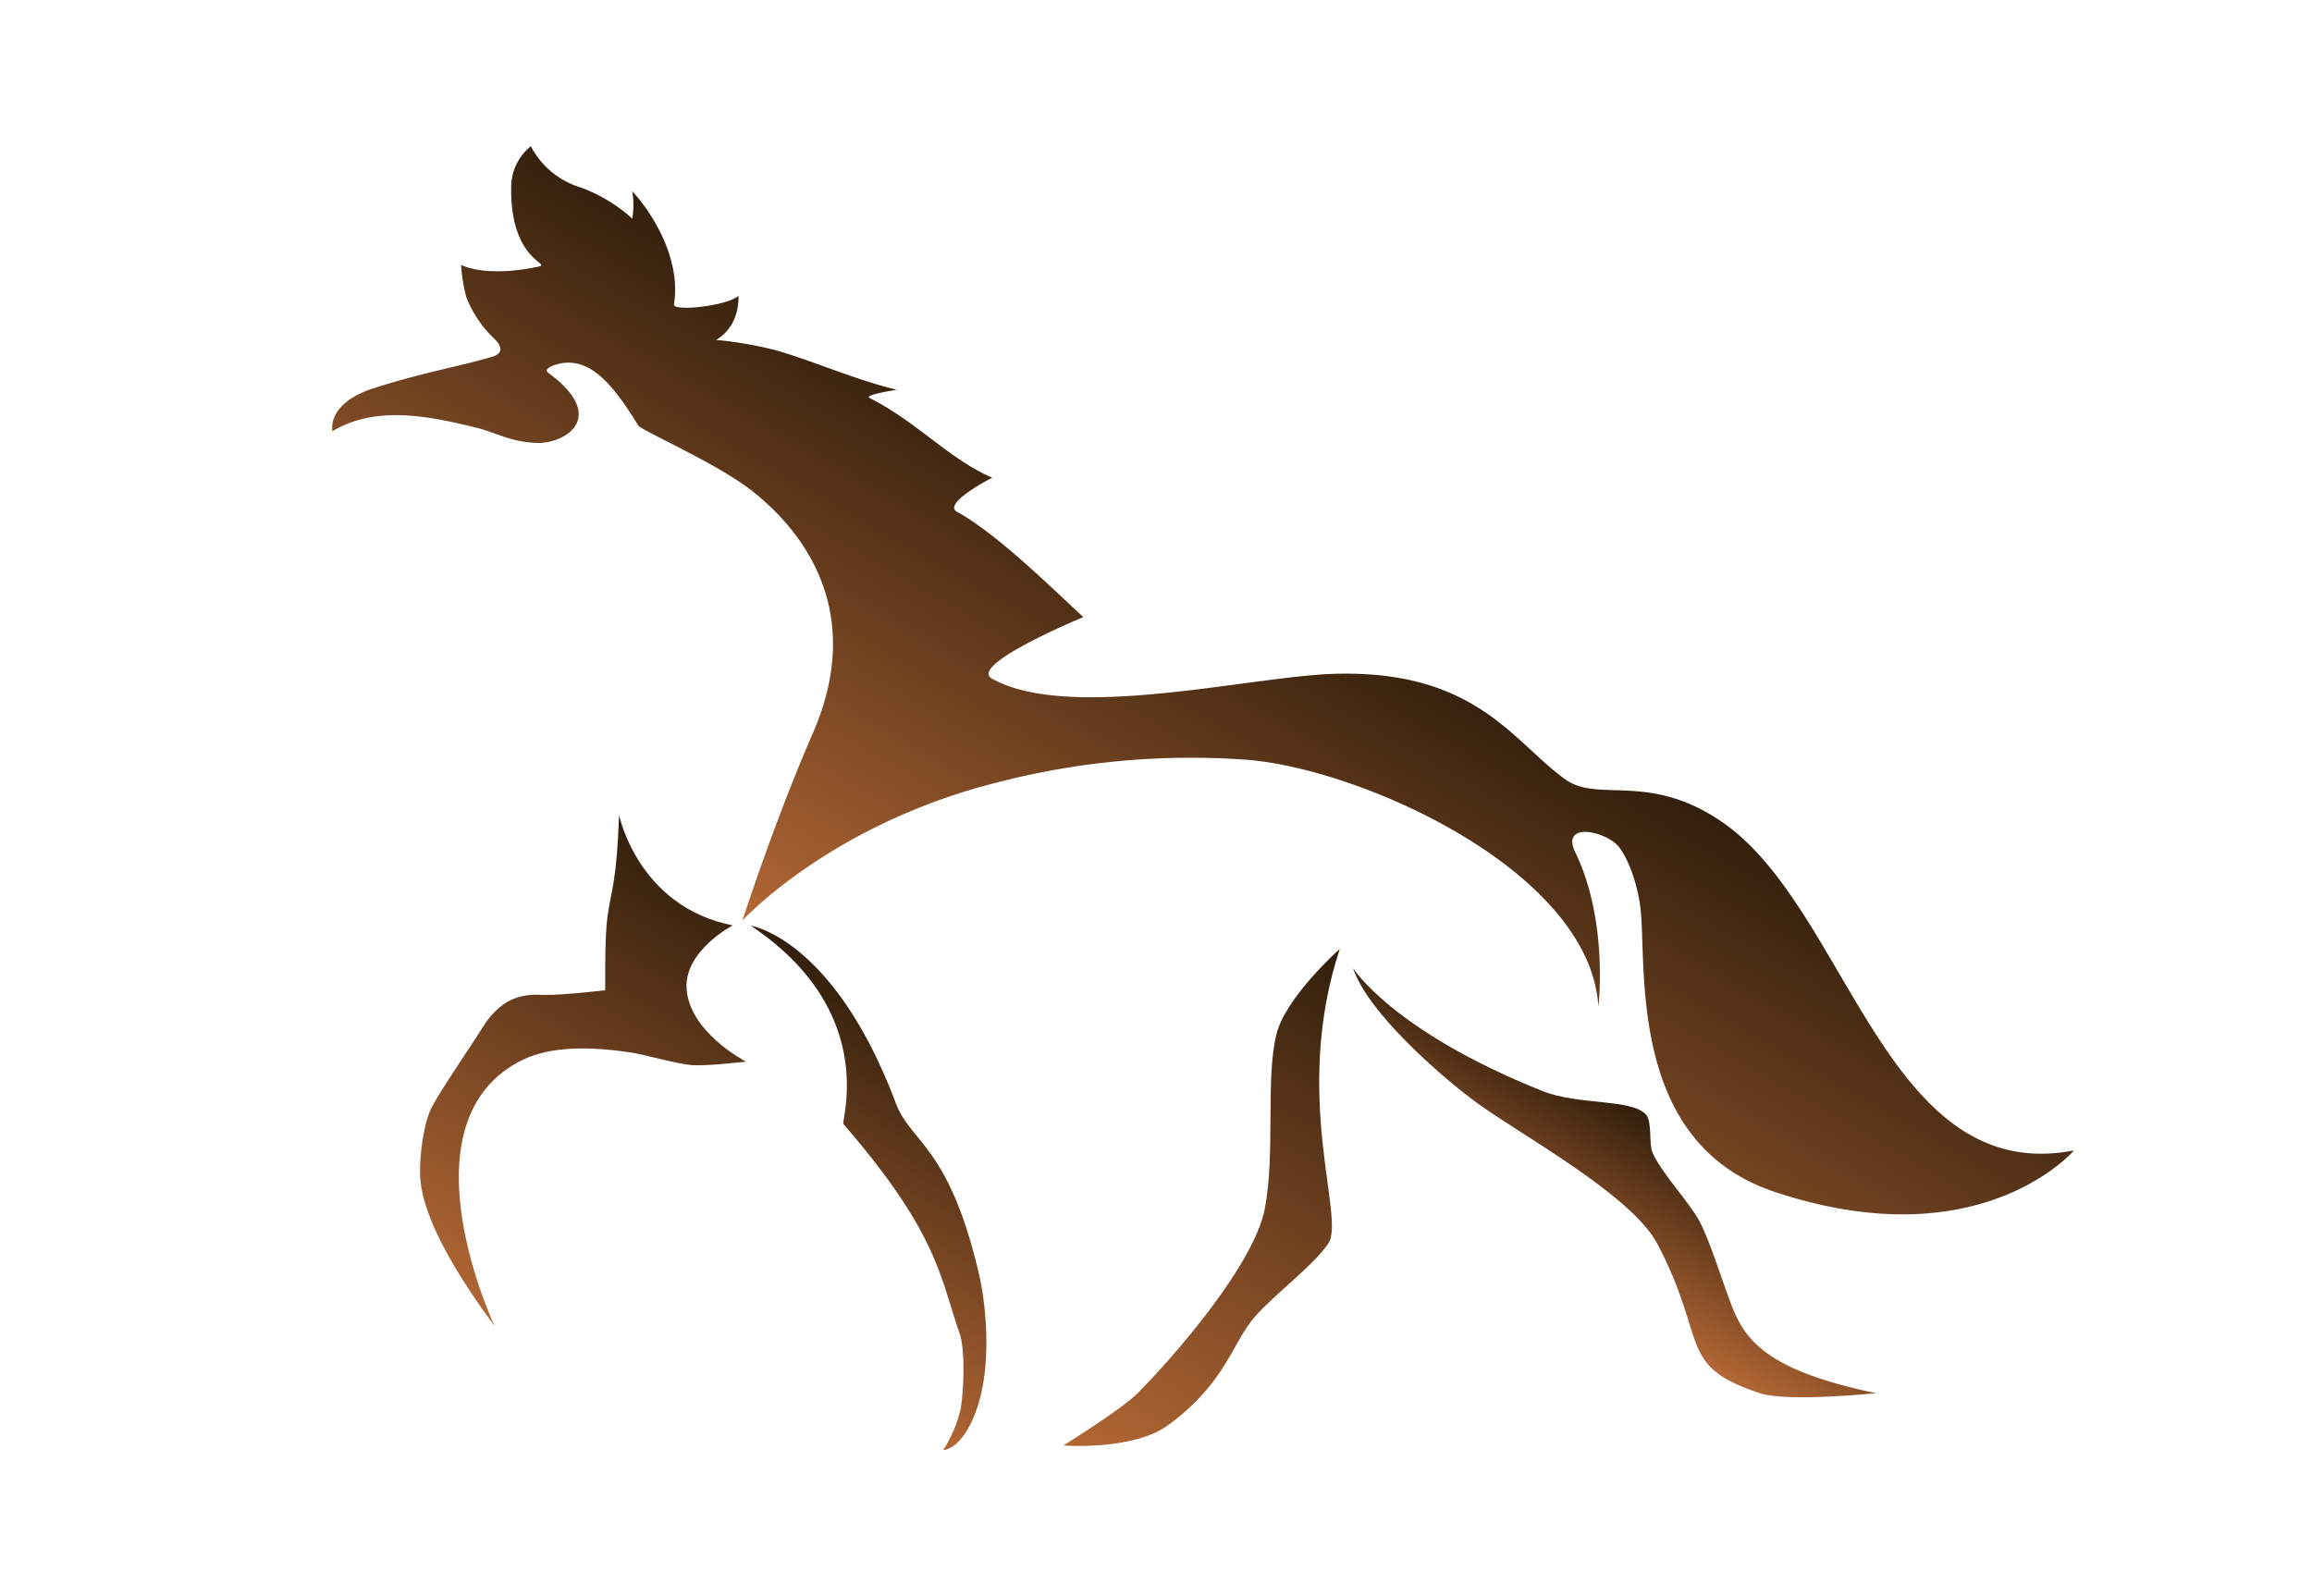 <svg id="Layer_1" data-name="Layer 1" xmlns="http://www.w3.org/2000/svg" xmlns:xlink="http://www.w3.org/1999/xlink" viewBox="0 0 488.349 337.199">
  <defs>
    <style>
      .cls-1 {
        fill: url(#linear-gradient);
      }

      .cls-2 {
        fill: url(#linear-gradient-2);
      }

      .cls-3 {
        fill: url(#linear-gradient-3);
      }

      .cls-4 {
        fill: url(#linear-gradient-4);
      }

      .cls-5 {
        fill: url(#linear-gradient-5);
      }
    </style>
    <linearGradient id="linear-gradient" x1="217.433" y1="229.463" x2="278.332" y2="123.984" gradientUnits="userSpaceOnUse">
      <stop offset="0" stop-color="#b36735"/>
      <stop offset="1" stop-color="#321f0c"/>
    </linearGradient>
    <linearGradient id="linear-gradient-2" x1="97.272" y1="276.018" x2="150.615" y2="183.626" xlink:href="#linear-gradient"/>
    <linearGradient id="linear-gradient-3" x1="160.999" y1="284.239" x2="199.203" y2="218.066" xlink:href="#linear-gradient"/>
    <linearGradient id="linear-gradient-4" x1="234.167" y1="310.88" x2="294.182" y2="206.93" xlink:href="#linear-gradient"/>
    <linearGradient id="linear-gradient-5" x1="328.776" y1="270.618" x2="348.819" y2="235.902" xlink:href="#linear-gradient"/>
  </defs>
  <title>gallery_img_logo</title>
  <path class="cls-1" d="M70.233,91.089s-1.432-5.78,8.645-9.054,18.942-4.792,25.166-6.701c.909-.279,3.018-1.176.358-3.785a24.299,24.299,0,0,1-5.882-8.696A33.301,33.301,0,0,1,97.394,55.948s4.91,2.813,16.419.358c2.755-.588-5.984-1.178-5.837-16.523a11.139,11.139,0,0,1,4.149-8.899,17.547,17.547,0,0,0,10.639,8.747,34.01,34.01,0,0,1,10.793,6.547,18.072,18.072,0,0,0,0-5.78c3.943,4.261,10.384,14.066,8.804,23.889-.261,1.623,11.4.306,13.6-1.791,0,0,.563,6.189-4.706,9.309a80.52,80.52,0,0,1,12.72,2.217c8.078,2.325,16.434,6.13,25.439,8.321,0,0-7.066,1.066-5.729,1.739,10.094,5.081,17.05,13.129,25.916,16.812,0,0-10.673,5.456-7.451,7.229,8.589,4.726,20.136,16.232,26.684,22.234,0,0-24.428,10.104-19.323,12.988,16.186,9.145,54.192-.373,71.975-.984,30.281-1.04,38.222,14.521,49.173,22.302,7.056,5.014,17.662-1.69,33.214,9.071,26.564,18.38,34.442,76.999,74.203,69.292,0,0-19.812,23.257-63.291,8.73-29.777-9.949-27.15-44.226-28.135-58.355-.375-5.382-2.283-11.211-4.596-14.357-2.516-3.421-12.567-5.709-9.294,1.064,7.038,14.563,4.855,32.568,4.855,32.568-1.705-28.713-50.174-50.32-74.271-52.174a162.952,162.952,0,0,0-52.651,4.774c-35.328,8.866-53.879,29.19-53.879,29.19s6.82-21.142,14.868-39.557c10.02-22.928.955-40.102-12.413-50.878-7.682-6.193-23.771-13.013-24.484-14.186C129.414,81.012,125.1,76.525,119.849,76.613c-2.046.034-5.373,1.172-4.041,2.148,12.839,9.412,3.51,15.136-2.711,14.8-5.678-.307-8.096-2.162-12.992-3.342C90.934,88.009,79.44,85.513,70.233,91.089Z"/>
  <path class="cls-2" d="M130.761,172.163s3.956,19.369,24.007,23.325c0,0-10.037,5.249-9.753,13.095.341,9.412,12.549,15.686,12.549,15.686s-8.333.969-11.321.75c-3.254-.238-9.941-2.239-13.299-2.728-10.179-1.483-17.957-.995-23.632,2.148-24.738,13.701-4.808,55.755-4.808,55.755-14.322-19.335-15.649-28.24-15.772-32.054-.127-3.926.716-11.112,2.626-14.544,2.61-4.688,7.907-12.243,10.486-16.419,4.706-7.621,10.031-7.061,13.295-7.002,3.742.067,12.69-.978,12.69-.978,0-4.808-.036-11.628.477-15.482C129.019,188.356,130.284,186.349,130.761,172.163Z"/>
  <path class="cls-3" d="M158.588,195.556c27.144,18.142,19.009,41.257,19.565,41.899,20.06,23.199,20.352,32.282,24.546,44.252,1.208,3.446.861,12.122.22,15.878a27.742,27.742,0,0,1-3.683,8.73s3.902.123,6.957-8.321c3.478-9.616,2.006-22.695.642-28.623-6.268-27.233-14.455-27.915-17.624-36.338C176.099,198.183,158.588,195.556,158.588,195.556Z"/>
  <path class="cls-4" d="M282.987,200.466s-11.39,10.094-13.367,18.005c-2.341,9.363-.205,25.03-2.455,36.829-2.219,11.633-18.541,30.593-26.871,39.011-3.374,3.409-15.686,11.049-15.686,11.049s14.731,1.159,22.234-4.365c12.185-8.972,13.426-17.424,18.278-22.916,4.143-4.689,12.286-10.704,15.457-15.401C284.257,257.223,272.79,231.498,282.987,200.466Z"/>
  <path class="cls-5" d="M285.783,204.49c2.967,9.207,18.505,22.936,26.394,28.645,9.415,6.813,32.519,19.377,37.92,29.668,10.761,20.5,4.024,25.712,21.62,31.509,5.83,1.921,24.552,0,24.552,0-23.223-4.808-27.79-11.342-30.588-18.721-2.115-5.577-4.487-13.345-6.65-17.494-2.059-3.95-8.351-10.603-10.026-14.731-.718-1.77-.048-6.37-1.274-7.834-2.901-3.462-14.276-1.987-21.948-5.056C294.001,217.762,285.783,204.49,285.783,204.49Z"/>
</svg>
